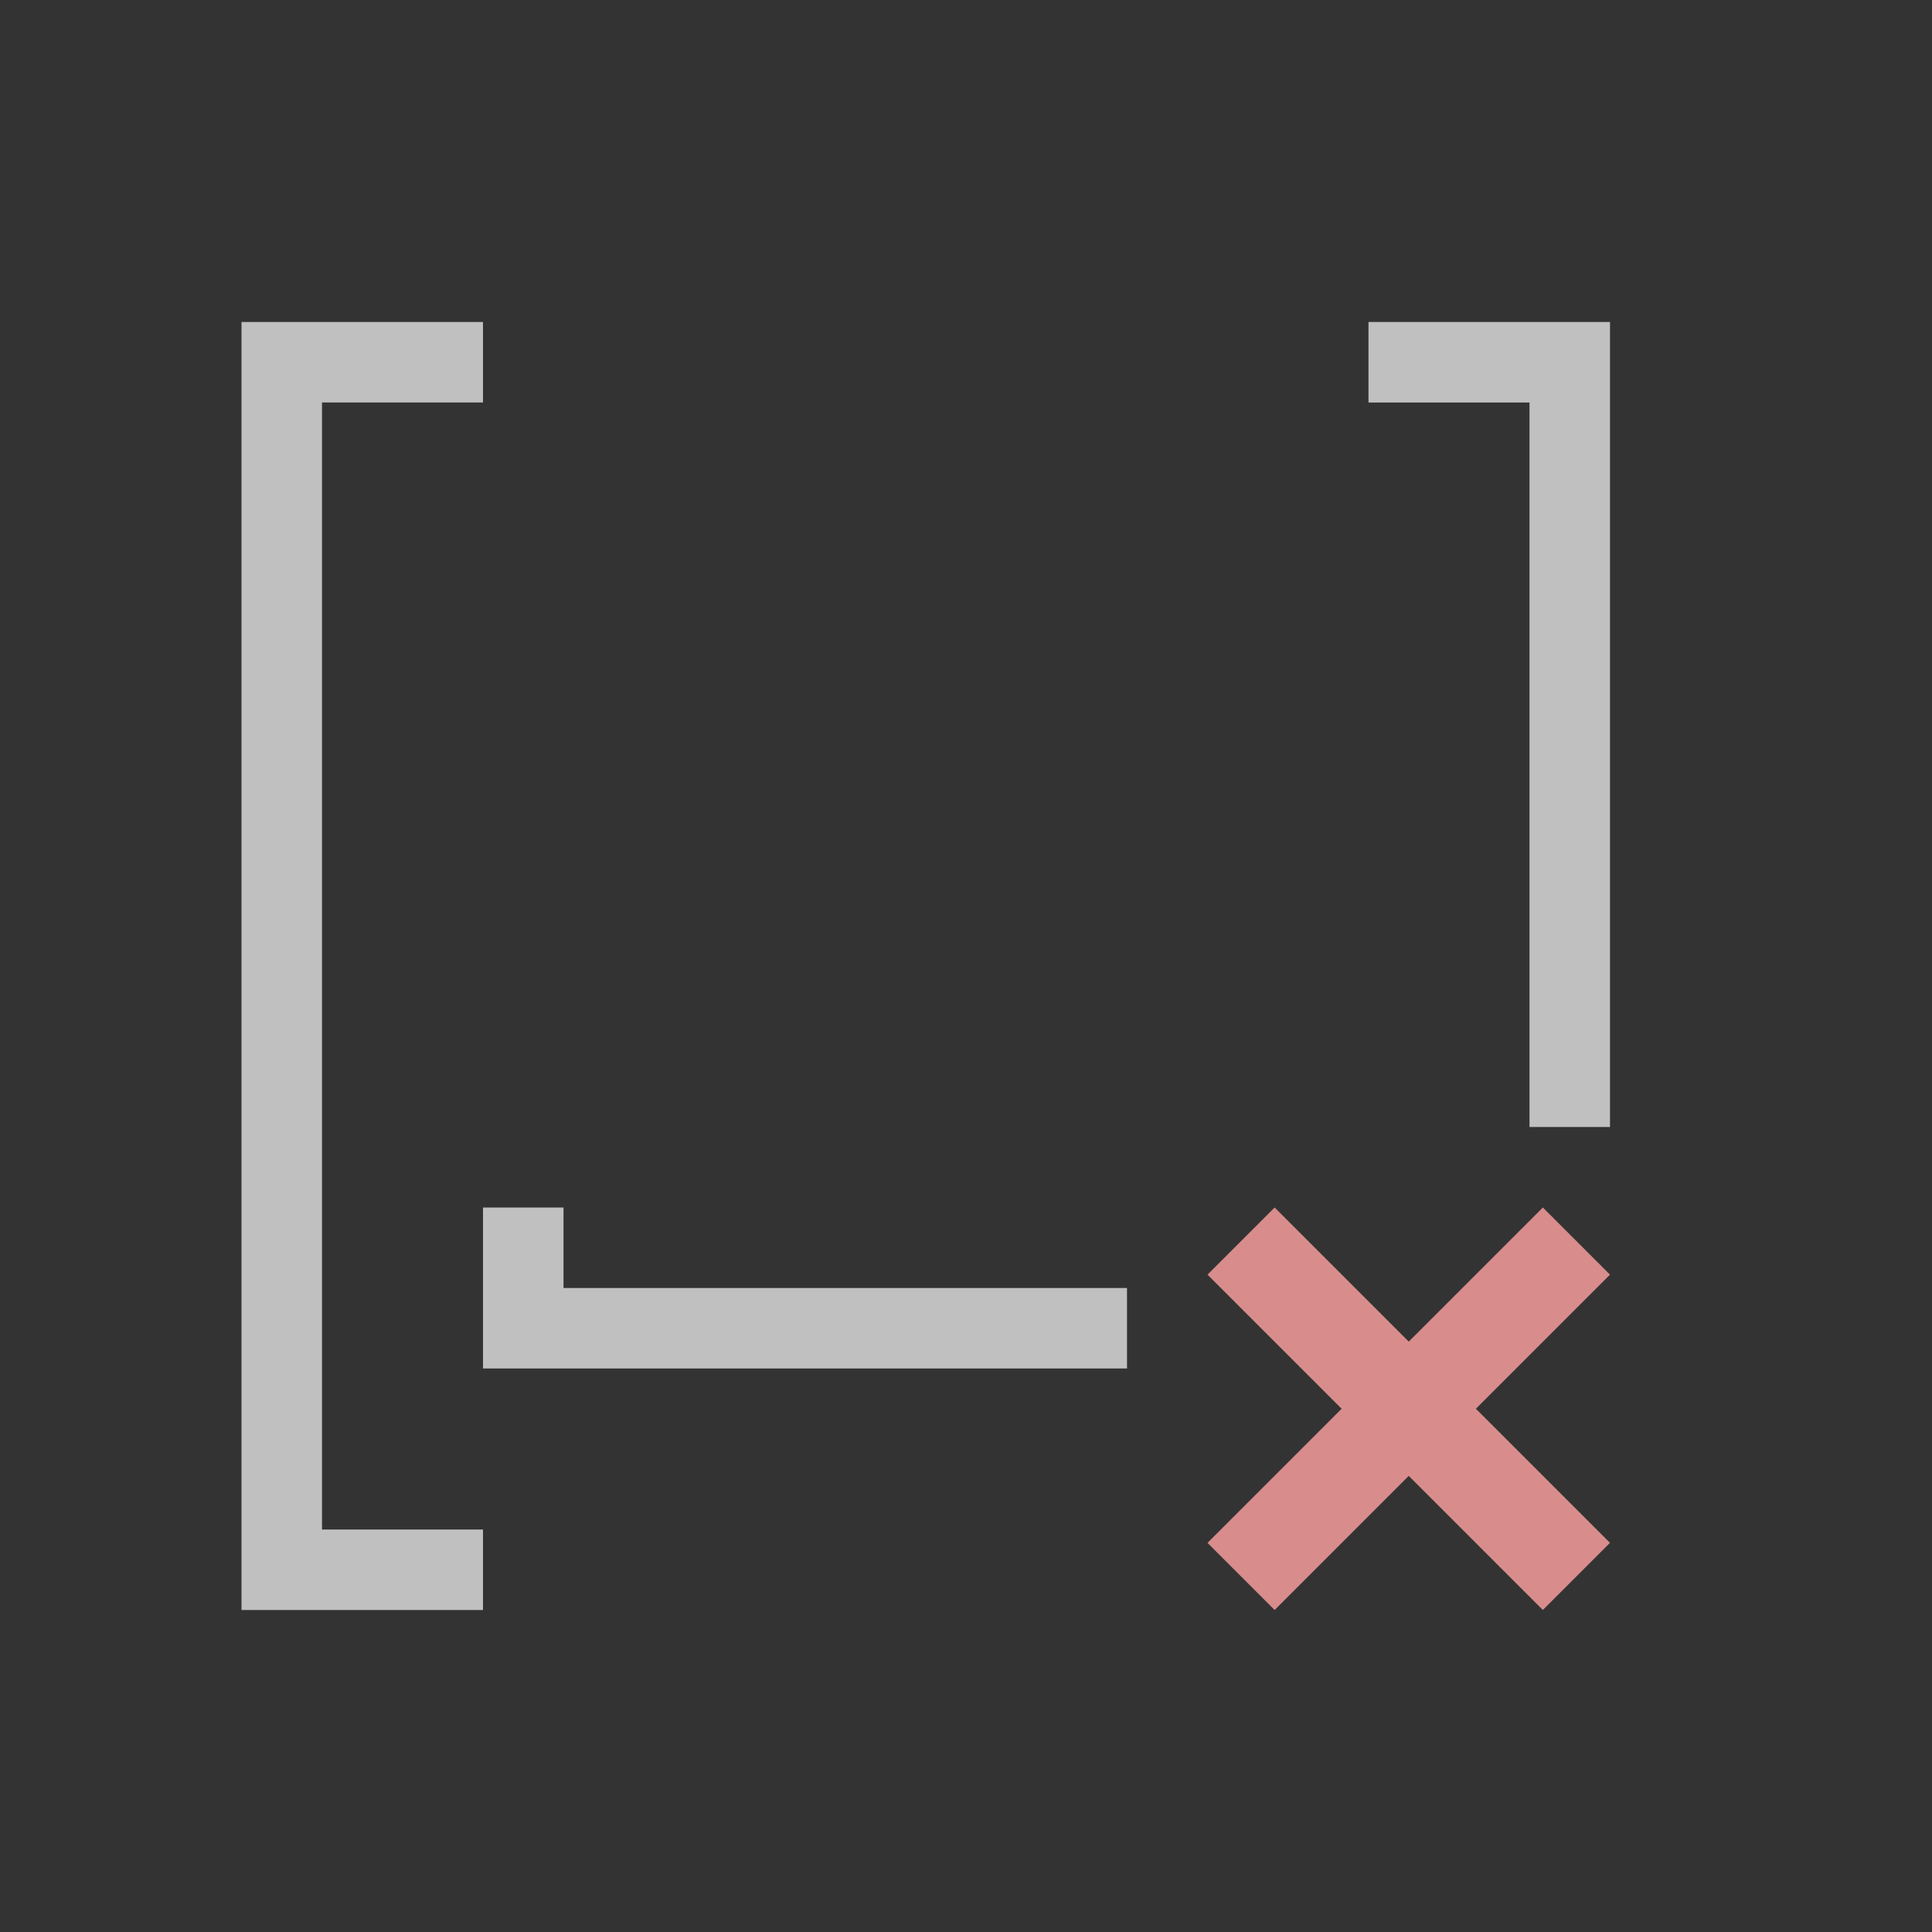 <svg xmlns="http://www.w3.org/2000/svg" viewBox="0 0 24 24">
    <rect x="0" y="0" width="24" height="24" fill="#333333" stroke="none"/>
    <defs id="defs3051">
        <style id="current-color-scheme" type="text/css">
            .ColorScheme-Highlight{color:#a0b6cb}
        </style>
    </defs>
    <path d="M2 3v16h3v-1H3V4h2V3H2zm14 0v1h2v9h1V3h-3zM5 14v2h8v-1H6v-1H5z" style="fill:currentColor;fill-opacity:1;stroke:none;color:#fdfdfd;opacity:.7" transform="translate(1 1)"/>
    <path d="m14.834 14-.834.834 1.666 1.666L14 18.166l.834.834 1.666-1.666L18.166 19l.834-.834-1.666-1.666L19 14.834 18.166 14 16.5 15.666 14.834 14z" style="fill:#d98c8c;fill-opacity:1;stroke:none" transform="translate(1 1)"/>
</svg>
